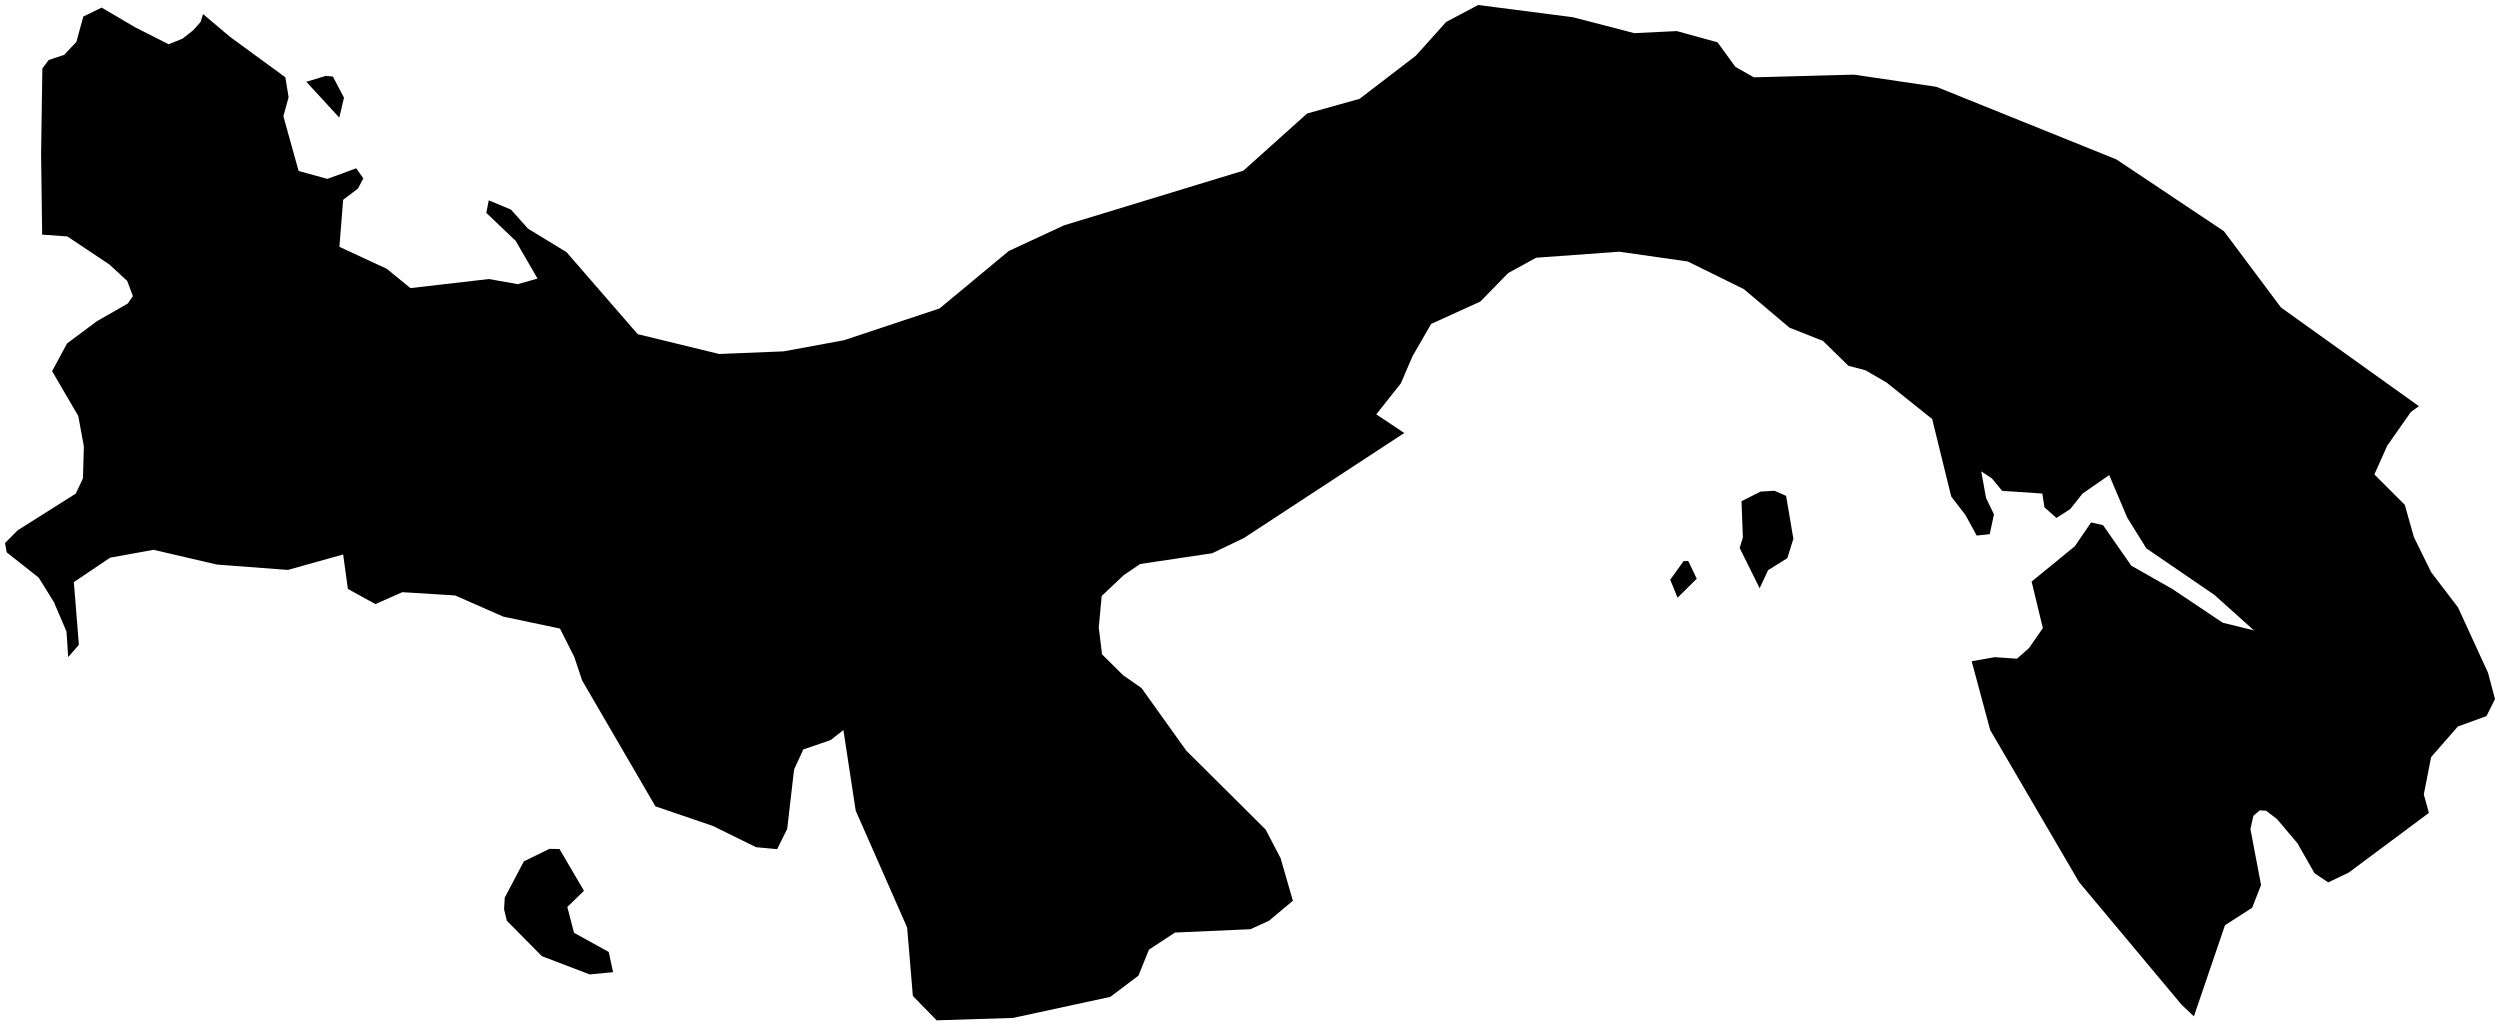 <?xml version="1.0"?>
<svg xmlns="http://www.w3.org/2000/svg" version="1.2" baseProfile="tiny" width="500" height="205" viewBox="0 0 500 205" stroke-linecap="round" stroke-linejoin="round">
<g id="ne_50m_admin_0_countries-Panama">
<path d="M 483.78 81.238 482.17 82.401 477.45 89.132 474.873 94.891 480.957 100.97 482.783 107.425 486.232 114.439 491.603 121.482 497.607 134.563 499 139.809 497.295 143.22 491.573 145.301 486.223 151.418 484.76 158.887 485.781 162.577 469.769 174.499 465.645 176.48 462.909 174.645 459.494 168.661 455.416 163.828 453.222 162.143 451.95 162.064 450.67 163.178 450.087 165.805 452.209 177.001 450.433 181.55 444.999 185.041 438.778 203.272 436.334 200.966 415.81 176.417 398.037 146.006 394.334 132.249 398.942 131.432 403.4 131.74 405.798 129.618 408.57 125.619 406.323 116.316 414.963 109.252 418.22 104.486 420.613 105.04 426.26 113.138 434.466 117.792 444.545 124.547 450.787 126.078 442.897 118.993 429.27 109.669 425.455 103.543 421.844 95.016 416.519 98.71 414.046 101.817 411.289 103.585 408.892 101.466 408.466 98.71 400.435 98.172 398.371 95.674 396.244 94.273 397.212 99.59 398.792 102.876 397.945 106.833 395.335 107.113 393.1 103.014 390.248 99.311 386.437 83.811 377.313 76.505 373.134 74.074 369.686 73.157 364.607 68.19 357.897 65.534 348.765 57.82 337.56 52.299 323.871 50.343 307.233 51.544 301.632 54.613 297.825 58.508 296.057 60.318 286.228 64.784 282.505 71.243 280.157 76.689 275.257 82.869 280.849 86.601 248.795 107.596 242.448 110.645 228.049 112.796 224.73 115.044 220.339 119.193 219.751 125.506 220.414 130.877 224.597 135.018 228.316 137.628 237.252 150.126 253.115 165.892 256.117 171.634 258.578 180.153 253.791 184.152 250.092 185.841 235.001 186.508 229.797 189.919 227.687 195.132 222.057 199.377 202.6 203.584 187.326 204.064 182.572 199.189 181.425 185.495 171.138 162.127 168.682 146.018 166.113 148.02 160.659 149.892 158.816 153.895 157.444 165.775 155.43 169.829 151.214 169.441 142.574 165.188 131.082 161.268 116.433 136.098 114.844 131.361 111.996 125.711 100.67 123.329 91.017 119.089 80.475 118.434 75.083 120.819 69.579 117.784 68.628 110.895 57.578 113.985 43.392 112.913 30.703 109.961 22.025 111.537 14.769 116.42 15.774 128.959 13.639 131.423 13.301 126.307 10.774 120.411 7.739 115.523 1.338 110.469 1 108.614 3.544 106.049 15.153 98.727 16.591 95.666 16.775 89.294 15.657 83.202 10.42 74.233 13.414 68.682 19.398 64.233 25.54 60.718 26.578 59.225 25.44 56.181 21.862 52.887 13.468 47.286 8.431 46.924 8.218 30.803 8.473 13.697 9.736 12 12.818 10.979 15.278 8.377 16.658 3.31 20.328 1.517 26.958 5.42 33.73 8.856 36.532 7.714 38.646 6.042 40.122 4.386 40.606 2.81 46.006 7.372 57.069 15.457 57.72 19.439 56.677 23.255 59.721 34.193 65.467 35.777 71.239 33.659 72.669 35.681 71.597 37.7 68.628 39.96 67.882 49.367 77.352 53.758 82.085 57.62 97.776 55.806 103.56 56.831 107.505 55.71 103.126 48.162 97.263 42.574 97.747 40.064 102.196 41.92 105.595 45.727 113.313 50.439 127.541 66.831 143.837 70.797 156.735 70.271 168.749 68.057 187.914 61.689 201.766 50.189 212.833 45.06 248.682 34.13 261.417 22.705 266.788 21.199 271.913 19.769 283.184 11.125 289.235 4.386 295.636 1 314.58 3.444 326.865 6.629 335.351 6.217 343.511 8.464 347.072 13.372 350.775 15.466 370.82 14.928 387.266 17.359 423.27 31.878 444.786 46.24 456.195 61.498 483.78 81.238 Z M 353.619 114.035 351.93 117.65 347.931 109.594 348.573 107.517 348.302 100.236 352.11 98.322 354.908 98.151 357.222 99.177 358.673 107.746 357.472 111.629 353.619 114.035 Z M 122.617 194.435 117.934 194.886 108.368 191.229 101.371 184.144 100.812 181.851 100.954 179.503 104.778 172.268 109.89 169.77 111.9 169.808 116.795 178.156 113.463 181.392 114.806 186.563 121.749 190.391 122.617 194.435 Z M 68.795 19.544 67.861 23.526 61.26 16.35 65.184 15.174 66.581 15.311 68.795 19.544 Z M 339.349 115.749 335.513 119.539 334.045 115.949 336.714 112.229 337.652 112.196 339.349 115.749 Z"/>
</g>
</svg>